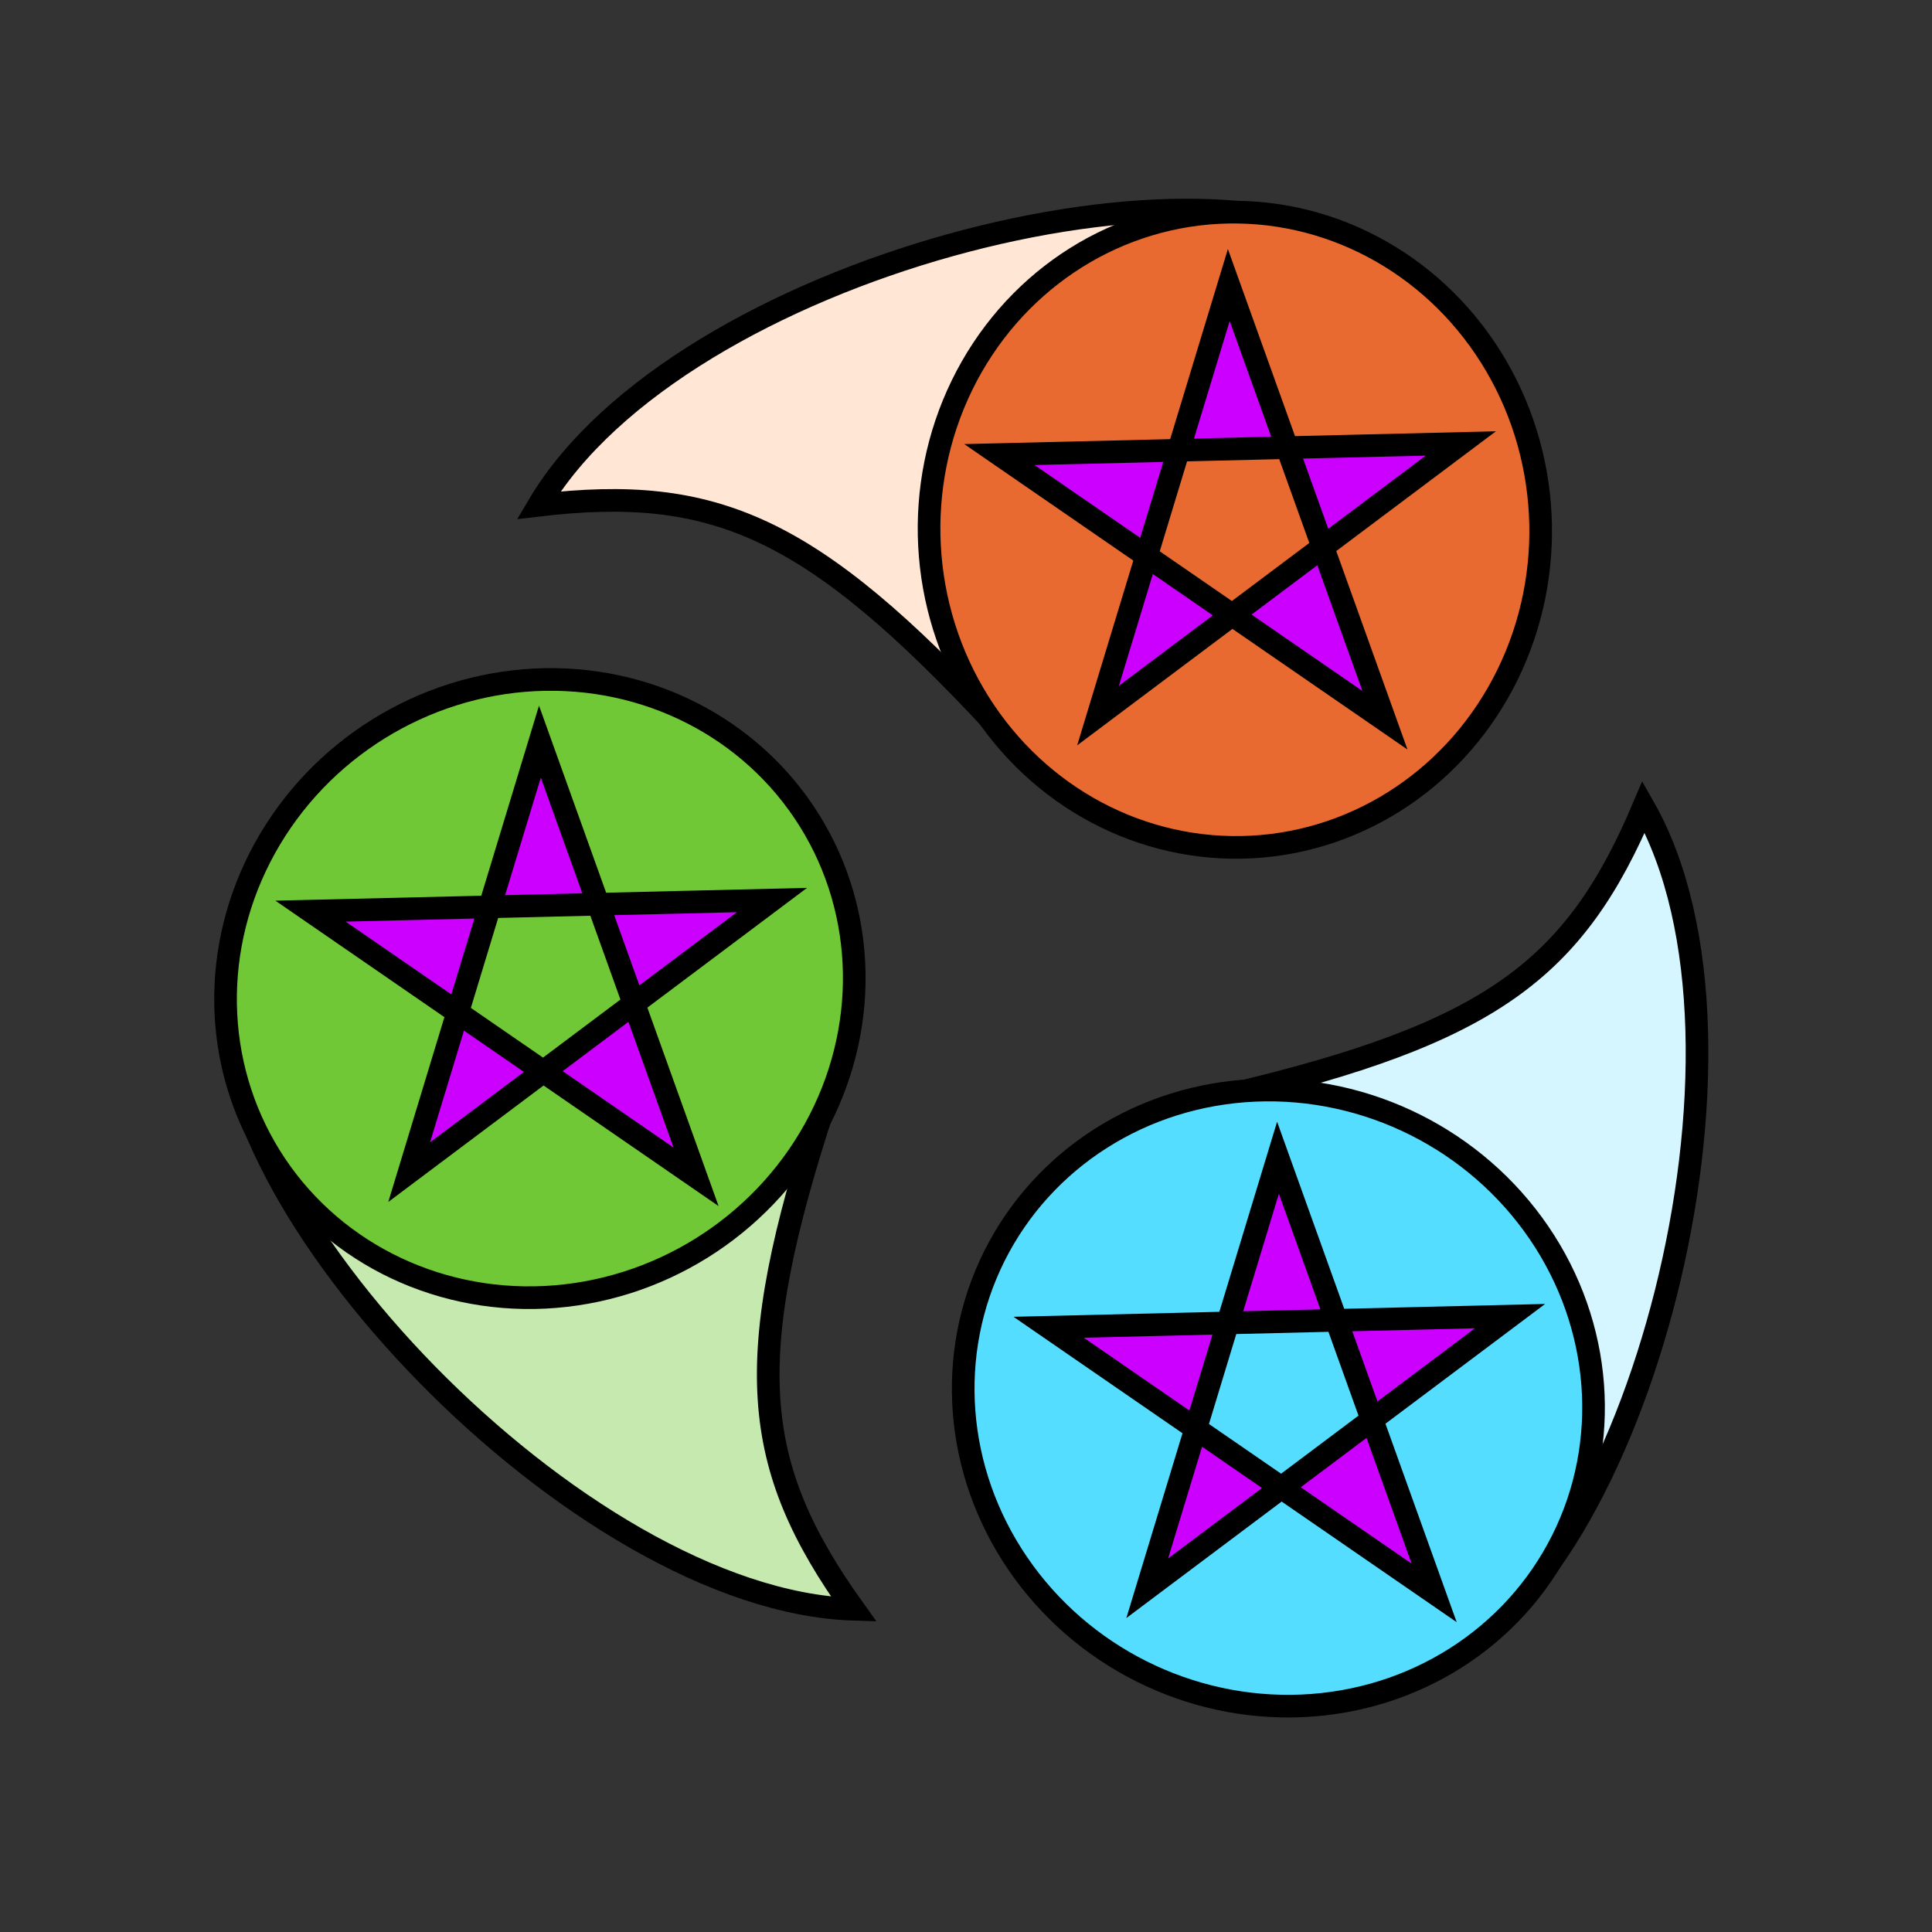 <?xml version="1.0" encoding="UTF-8" standalone="no"?>
<svg
   xmlns:dc="http://purl.org/dc/elements/1.1/"
   xmlns:cc="http://creativecommons.org/ns#"
   xmlns:rdf="http://www.w3.org/1999/02/22-rdf-syntax-ns#"
   xmlns:svg="http://www.w3.org/2000/svg"
   xmlns="http://www.w3.org/2000/svg"
   xmlns:sodipodi="http://sodipodi.sourceforge.net/DTD/sodipodi-0.dtd"
   xmlns:inkscape="http://www.inkscape.org/namespaces/inkscape"
   viewBox="0 0 64 64"
   version="1.1"
   id="svg18"
   sodipodi:docname="elemental_damage.svg"
   inkscape:version="0.92.3 (2405546, 2018-03-11)">
  <rect x="0" y="0" width="64" height="64" fill="#333333" stroke="none"/>
  <defs
     id="defs22" />
  <sodipodi:namedview
     pagecolor="#ffffff"
     bordercolor="#666666"
     borderopacity="1"
     objecttolerance="10"
     gridtolerance="10"
     guidetolerance="10"
     inkscape:pageopacity="0"
     inkscape:pageshadow="2"
     inkscape:window-width="2560"
     inkscape:window-height="1387"
     id="namedview20"
     showgrid="false"
     inkscape:zoom="5.2149125"
     inkscape:cx="49.142369"
     inkscape:cy="23.651079"
     inkscape:window-x="-8"
     inkscape:window-y="-8"
     inkscape:window-maximized="1"
     inkscape:current-layer="svg18" />
  <path
     style="fill:#c6e9af;fill-rule:evenodd;stroke:#000000;stroke-width:0.75;stroke-miterlimit:4;stroke-dasharray:none"
     inkscape:connector-curvature="0"
     id="path2"
     d="M 7.684,32.871 C 6.607,39.66 19.143,53.03 28.284,53.309 24.866,48.537 24.528,45.072 27.325,36.57 Z" />
  <ellipse
     style="fill:#71c837;stroke:#000000;stroke-width:0.75;stroke-linecap:round;stroke-linejoin:round;stroke-miterlimit:4;stroke-dasharray:none"
     id="ellipse4"
     transform="matrix(0.849,-0.529,-0.529,-0.849,0,0)"
     ry="10.125"
     rx="10.519"
     cy="-37.24"
     cx="-2.138" />
  <path
     style="fill:#d5f6ff;fill-rule:evenodd;stroke:#000000;stroke-width:0.75;stroke-miterlimit:4;stroke-dasharray:none"
     inkscape:connector-curvature="0"
     id="path6"
     d="m 47.755,54.966 c 6.353,-2.624 11.222,-20.293 6.692,-28.238 -2.288,5.406 -5.07,7.502 -13.781,9.551 z" />
  <ellipse
     style="fill:#55ddff;stroke:#000000;stroke-width:0.75;stroke-linecap:round;stroke-linejoin:round;stroke-miterlimit:4;stroke-dasharray:none"
     id="ellipse8"
     transform="matrix(-0.894,-0.448,-0.448,0.894,0,0)"
     ry="10.125"
     rx="10.519"
     cy="22.434"
     cx="-58.611" />
  <path
     style="fill:#ffe6d5;fill-rule:evenodd;stroke:#000000;stroke-width:0.75;stroke-miterlimit:4;stroke-dasharray:none"
     inkscape:connector-curvature="0"
     id="path10"
     d="M 45.691,8.573 C 40.266,4.351 22.503,8.867 17.842,16.736 c 5.83,-0.688 9.027,0.691 15.12,7.247 z" />
  <ellipse
     style="fill:#e96a30;stroke:#000000;stroke-width:0.75;stroke-linecap:round;stroke-linejoin:round;stroke-miterlimit:4;stroke-dasharray:none"
     id="ellipse12"
     transform="matrix(0.053,0.999,0.999,-0.053,0,0)"
     ry="10.125"
     rx="10.519"
     cy="39.903"
     cx="19.684" />
  <path
     style="fill:#cc00ff;fill-rule:evenodd;stroke:#000000;stroke-width:0.75;stroke-miterlimit:4;stroke-dasharray:none"
     inkscape:connector-curvature="0"
     id="path14"
     d="m 25.572,29.815 -12.018,9.014 4.331,-14.262 5.173,14.417 -12.771,-8.801 z"
     sodipodi:nodetypes="cccccc" />
  <path
     style="fill:#cc00ff;fill-rule:evenodd;stroke:#000000;stroke-width:0.75;stroke-miterlimit:4;stroke-dasharray:none"
     inkscape:connector-curvature="0"
     id="path14-7"
     d="M 50.022,43.598 38.004,52.612 42.335,38.351 47.508,52.767 34.737,43.967 Z"
     sodipodi:nodetypes="cccccc" />
  <path
     style="fill:#cc00ff;fill-rule:evenodd;stroke:#000000;stroke-width:0.75;stroke-miterlimit:4;stroke-dasharray:none"
     inkscape:connector-curvature="0"
     id="path14-2"
     d="m 48.392,14.69 -12.018,9.014 4.331,-14.262 5.173,14.417 -12.771,-8.801 z"
     sodipodi:nodetypes="cccccc" />
</svg>
